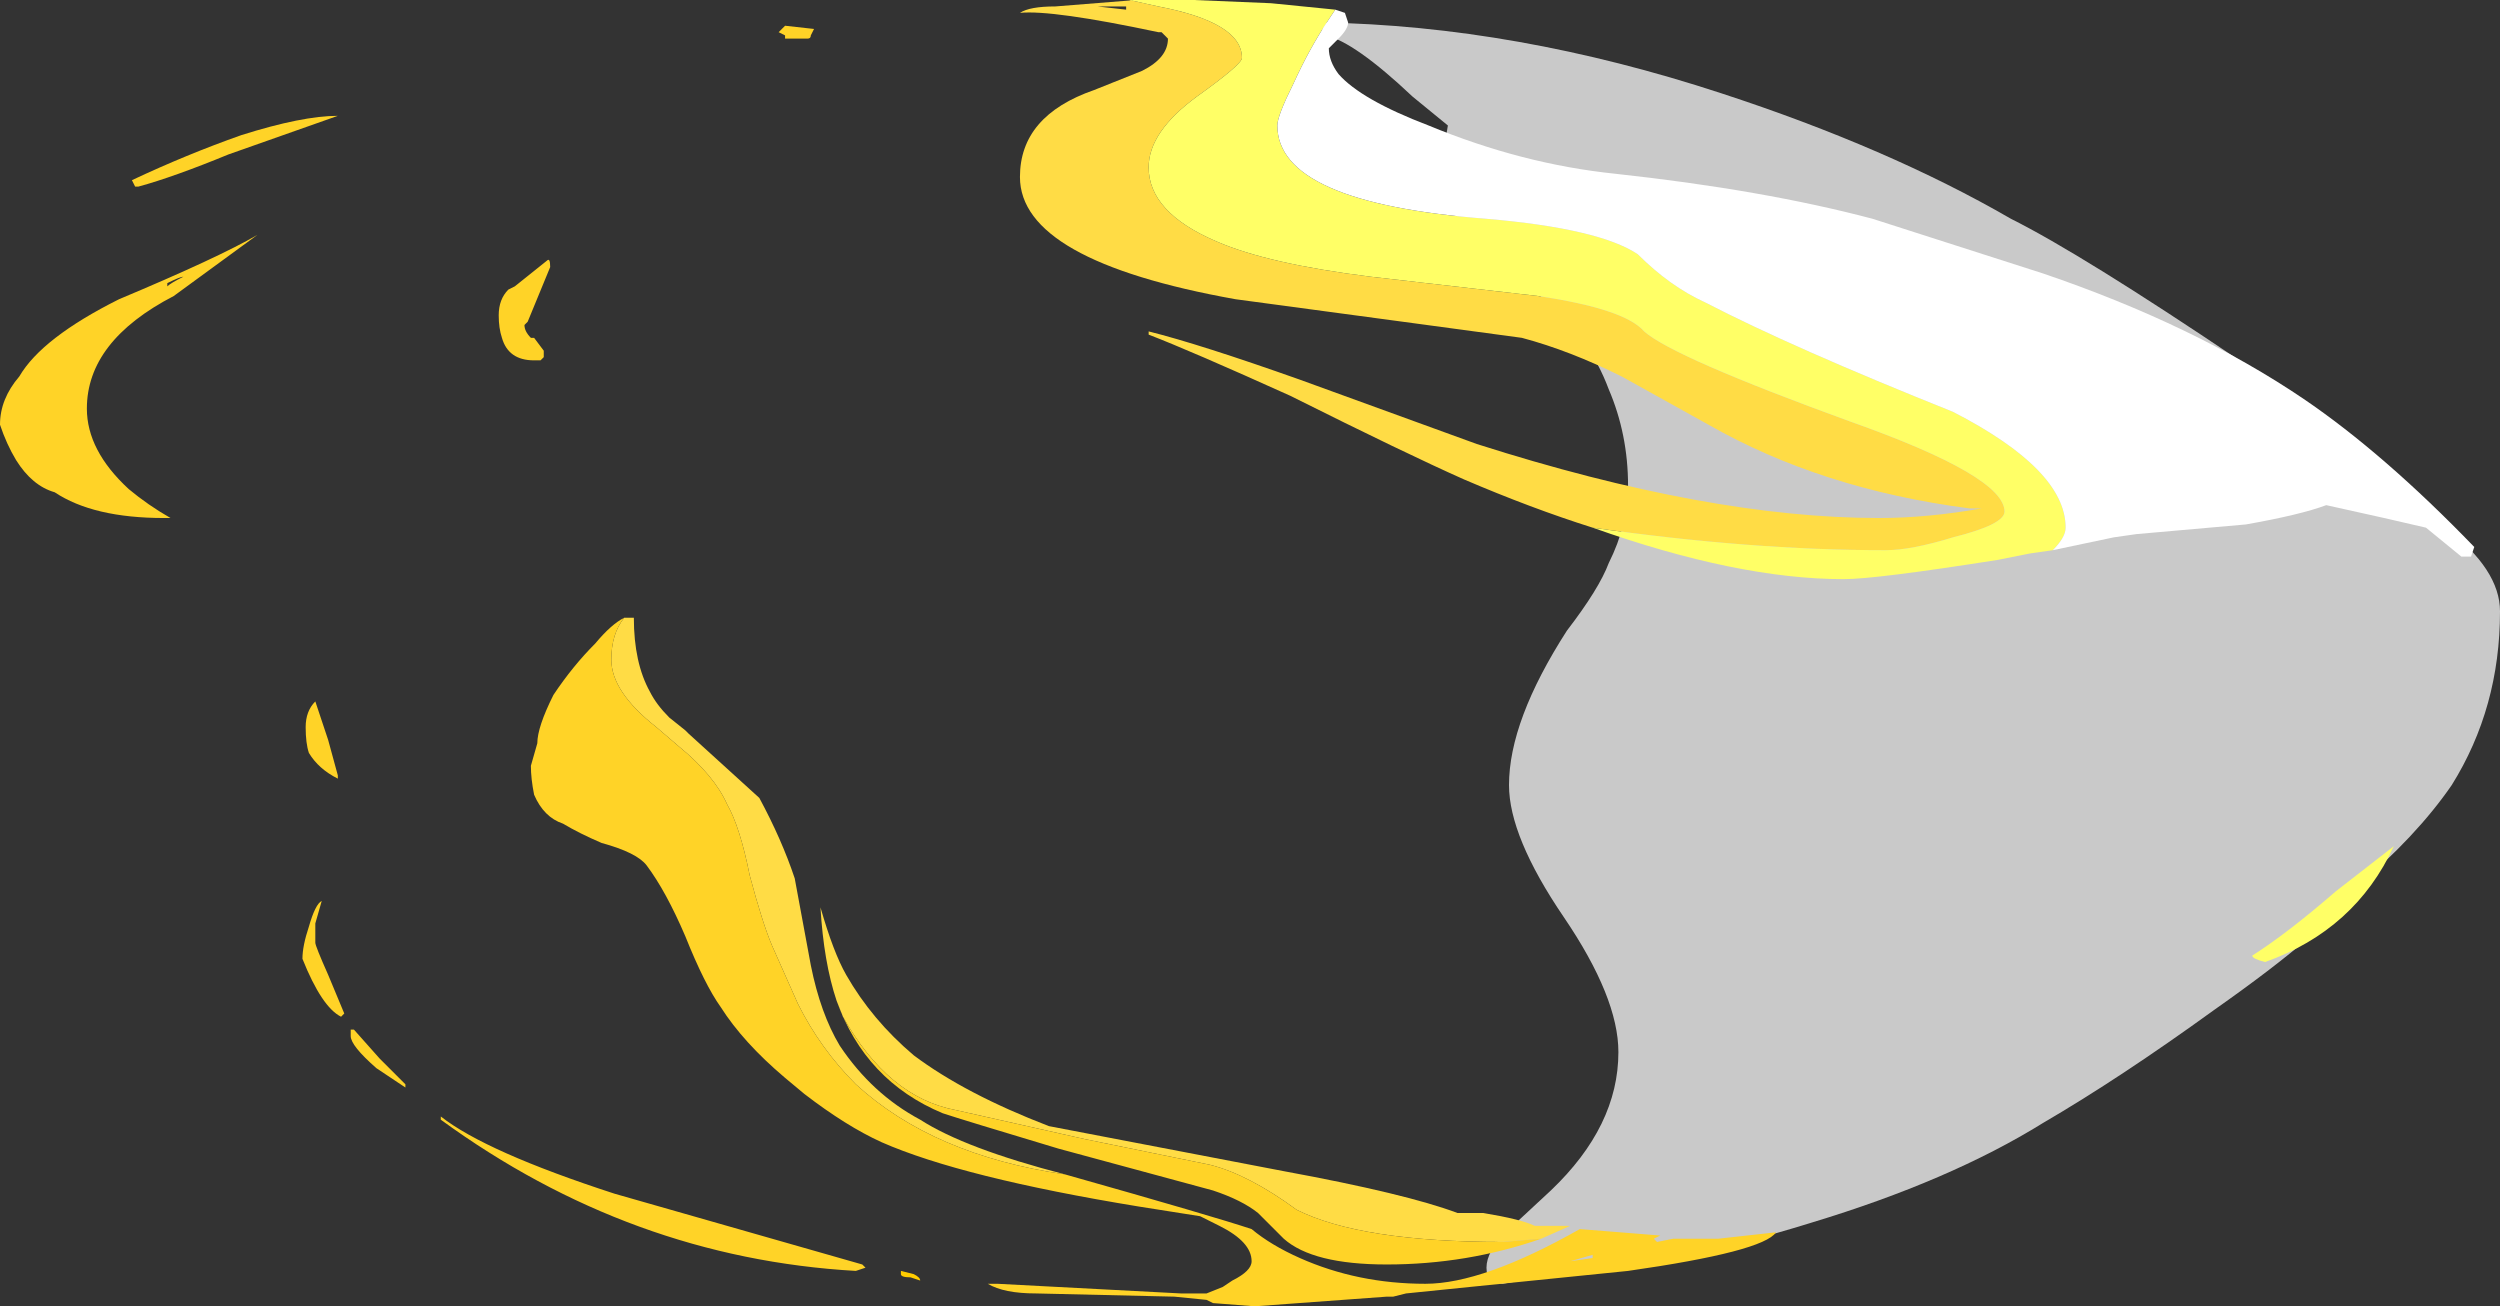 <?xml version="1.0" encoding="UTF-8" standalone="no"?>
<svg xmlns:ffdec="https://www.free-decompiler.com/flash" xmlns:xlink="http://www.w3.org/1999/xlink" ffdec:objectType="shape" height="20.3px" width="38.85px" xmlns="http://www.w3.org/2000/svg">
  <rect width="100%" height="100%" fill="#333333" stroke="none"/>
  <g transform="matrix(1.0, 0.0, 0.0, 1.0, 17.6, 20.1)">
    <path d="M17.2 -14.5 Q19.65 -12.8 20.1 -12.1 20.25 -12.0 20.4 -11.9 21.25 -11.25 21.25 -10.6 21.25 -9.1 20.5 -7.9 19.95 -7.1 19.0 -6.3 18.65 -5.7 16.8 -4.4 15.35 -3.35 14.15 -2.65 12.7 -1.75 10.55 -1.1 8.3 -0.4 6.5 -0.3 L6.35 -0.25 5.75 -0.15 Q5.5 -0.15 5.5 -0.4 5.5 -0.65 5.8 -0.95 L6.5 -1.6 Q7.55 -2.6 7.55 -3.75 7.55 -4.6 6.7 -5.85 5.85 -7.1 5.85 -7.9 5.85 -8.9 6.75 -10.3 7.25 -10.95 7.4 -11.35 7.7 -11.95 7.7 -12.55 7.7 -13.35 7.4 -14.05 7.1 -14.85 6.45 -15.4 5.0 -16.65 4.85 -17.0 4.75 -17.3 4.9 -18.15 L4.35 -18.6 Q3.45 -19.45 3.0 -19.55 L2.95 -19.55 Q2.95 -19.6 2.95 -19.7 2.95 -19.85 2.95 -19.75 5.95 -19.7 9.15 -18.65 11.75 -17.8 13.65 -16.7 14.75 -16.15 17.2 -14.5" fill="#ffffff" fill-opacity="0.737" fill-rule="evenodd" stroke="none"/>
    <path d="M7.15 -11.9 Q6.2 -12.2 5.15 -12.65 4.25 -13.05 2.45 -13.95 0.9 -14.65 0.25 -14.9 L0.25 -14.95 Q1.05 -14.75 2.6 -14.2 L5.35 -13.2 Q8.95 -12.05 11.6 -12.05 12.35 -12.05 13.2 -12.2 L13.0 -12.2 Q10.7 -12.5 8.95 -13.5 L7.6 -14.25 Q6.8 -14.65 6.05 -14.85 L4.2 -15.1 1.6 -15.45 Q-1.75 -16.05 -1.75 -17.35 -1.75 -18.3 -0.6 -18.7 L0.15 -19.0 Q0.55 -19.2 0.55 -19.5 L0.45 -19.6 0.4 -19.6 Q-1.25 -19.95 -1.75 -19.9 -1.6 -20.0 -1.2 -20.0 L0.05 -20.1 -0.05 -20.1 0.4 -20.0 Q1.7 -19.75 1.7 -19.2 1.7 -19.1 1.0 -18.6 0.25 -18.05 0.25 -17.5 0.25 -16.8 1.3 -16.35 2.1 -16.0 3.7 -15.8 L6.3 -15.5 Q7.65 -15.3 7.95 -14.95 8.4 -14.55 11.15 -13.55 13.55 -12.7 13.55 -12.15 13.55 -11.95 12.75 -11.75 12.1 -11.55 11.7 -11.55 9.6 -11.55 7.15 -11.9 M0.4 -19.95 L0.4 -19.95 M-7.9 -10.5 L-7.75 -10.5 Q-7.75 -9.8 -7.5 -9.35 -7.4 -9.15 -7.2 -8.95 L-6.95 -8.75 -6.9 -8.7 -5.8 -7.7 Q-5.45 -7.05 -5.25 -6.45 L-5.0 -5.1 Q-4.85 -4.35 -4.55 -3.85 -4.05 -3.1 -3.3 -2.7 -2.6 -2.25 -1.05 -1.85 -3.1 -2.15 -4.3 -3.25 -4.85 -3.8 -5.2 -4.5 L-5.6 -5.4 Q-5.75 -5.75 -5.95 -6.5 -6.1 -7.25 -6.3 -7.6 -6.5 -8.05 -7.05 -8.5 L-7.4 -8.8 Q-8.1 -9.35 -8.1 -9.85 -8.1 -10.25 -7.9 -10.5 M6.35 -0.85 L5.75 -0.8 Q3.55 -0.8 2.55 -1.3 1.8 -1.85 1.2 -2.0 L-0.75 -2.4 -2.75 -2.85 Q-3.8 -3.05 -4.5 -4.3 L-4.6 -4.55 Q-4.8 -5.15 -4.85 -6.0 -4.65 -5.3 -4.45 -4.95 -4.05 -4.25 -3.4 -3.7 -2.6 -3.1 -1.3 -2.6 L2.35 -1.9 Q4.25 -1.55 5.05 -1.25 L5.45 -1.25 Q6.05 -1.15 6.25 -1.05 L6.8 -1.05 6.35 -0.85 M-0.1 -20.0 L-0.55 -20.0 -0.1 -19.95 -0.1 -20.0" fill="#ffdc45" fill-rule="evenodd" stroke="none"/>
    <path d="M3.15 -19.95 L3.05 -19.8 Q2.75 -19.35 2.5 -18.8 2.25 -18.3 2.25 -18.15 2.25 -16.95 5.5 -16.7 7.25 -16.55 7.85 -16.15 8.35 -15.65 8.9 -15.4 10.25 -14.7 12.75 -13.7 14.5 -12.8 14.5 -11.9 14.5 -11.75 14.3 -11.55 L13.95 -11.5 13.45 -11.4 Q11.55 -11.1 11.05 -11.1 9.4 -11.1 7.15 -11.9 9.6 -11.55 11.7 -11.55 12.1 -11.55 12.75 -11.75 13.55 -11.95 13.55 -12.15 13.55 -12.7 11.15 -13.55 8.4 -14.55 7.95 -14.95 7.65 -15.3 6.3 -15.5 L3.7 -15.8 Q2.1 -16.0 1.3 -16.35 0.25 -16.8 0.25 -17.5 0.25 -18.05 1.0 -18.6 1.7 -19.1 1.7 -19.2 1.7 -19.75 0.4 -20.0 L-0.05 -20.1 0.05 -20.1 0.95 -20.1 2.15 -20.05 3.15 -19.95 M18.7 -6.25 L19.6 -6.95 Q19.0 -5.65 17.6 -5.15 17.4 -5.2 17.4 -5.25 17.95 -5.6 18.7 -6.25" fill="#ffff66" fill-rule="evenodd" stroke="none"/>
    <path d="M3.15 -19.95 L3.3 -19.9 3.35 -19.75 Q3.35 -19.65 3.2 -19.5 L3.05 -19.35 Q3.05 -19.15 3.2 -18.95 3.55 -18.55 4.6 -18.15 6.05 -17.55 7.5 -17.4 9.8 -17.15 11.5 -16.7 L14.15 -15.85 Q16.5 -15.05 18.2 -13.9 19.45 -13.05 20.85 -11.6 L20.8 -11.45 20.65 -11.45 20.1 -11.9 19.45 -12.05 18.55 -12.25 Q18.15 -12.1 17.3 -11.95 L15.6 -11.8 15.25 -11.75 14.3 -11.55 Q14.5 -11.75 14.5 -11.9 14.5 -12.8 12.75 -13.7 10.25 -14.7 8.9 -15.4 8.35 -15.65 7.85 -16.15 7.25 -16.55 5.5 -16.7 2.25 -16.95 2.25 -18.15 2.25 -18.3 2.5 -18.8 2.75 -19.35 3.05 -19.8 L3.15 -19.95" fill="#ffffff" fill-rule="evenodd" stroke="none"/>
    <path d="M-3.6 -0.3 L-3.6 -0.35 -3.4 -0.3 Q-3.3 -0.25 -3.3 -0.2 L-3.45 -0.25 Q-3.6 -0.25 -3.6 -0.3" fill="#ffcc00" fill-rule="evenodd" stroke="none"/>
    <path d="M-1.05 -1.85 Q1.25 -1.2 1.85 -1.0 2.15 -0.75 2.6 -0.55 3.5 -0.15 4.55 -0.15 5.45 -0.15 6.95 -1.0 L8.2 -0.9 8.1 -0.85 8.15 -0.8 8.4 -0.85 9.1 -0.85 10.0 -0.95 Q9.8 -0.65 7.7 -0.35 L4.25 0.0 4.05 0.05 3.95 0.05 1.9 0.2 1.25 0.15 1.15 0.1 0.65 0.05 -1.5 0.0 Q-2.0 0.0 -2.25 -0.15 L-2.1 -0.15 0.75 0.0 1.15 0.0 1.4 -0.1 1.55 -0.2 Q1.85 -0.35 1.85 -0.5 1.85 -0.8 1.35 -1.05 L1.05 -1.2 0.1 -1.35 Q-2.65 -1.8 -3.9 -2.35 -4.45 -2.6 -5.1 -3.1 L-5.4 -3.35 Q-6.05 -3.9 -6.4 -4.45 -6.65 -4.8 -6.95 -5.55 -7.25 -6.25 -7.55 -6.65 -7.7 -6.85 -8.25 -7.0 -8.6 -7.15 -8.85 -7.3 -9.15 -7.4 -9.3 -7.75 -9.35 -8.0 -9.35 -8.2 L-9.25 -8.55 Q-9.25 -8.8 -9.0 -9.3 -8.7 -9.75 -8.35 -10.1 -8.1 -10.4 -7.9 -10.5 -8.1 -10.25 -8.1 -9.85 -8.1 -9.35 -7.4 -8.8 L-7.05 -8.5 Q-6.5 -8.05 -6.3 -7.6 -6.1 -7.25 -5.95 -6.5 -5.75 -5.75 -5.6 -5.4 L-5.2 -4.5 Q-4.85 -3.8 -4.3 -3.25 -3.1 -2.15 -1.05 -1.85 M6.35 -0.85 Q5.2 -0.45 3.95 -0.45 2.8 -0.45 2.35 -0.85 L1.95 -1.25 Q1.7 -1.45 1.25 -1.6 L-1.15 -2.25 Q-2.65 -2.7 -2.95 -2.8 -4.15 -3.3 -4.6 -4.55 L-4.5 -4.3 Q-3.8 -3.05 -2.75 -2.85 L-0.75 -2.4 1.2 -2.0 Q1.8 -1.85 2.55 -1.3 3.55 -0.8 5.75 -0.8 L6.35 -0.85 M6.8 -0.5 L7.15 -0.55 7.15 -0.6 6.8 -0.5 M-9.05 -15.95 L-9.4 -15.1 -9.45 -15.05 Q-9.45 -14.95 -9.35 -14.85 L-9.3 -14.85 -9.15 -14.65 -9.15 -14.55 -9.2 -14.5 -9.3 -14.5 Q-9.7 -14.5 -9.8 -14.85 -9.85 -15.0 -9.85 -15.2 -9.85 -15.45 -9.7 -15.6 L-9.6 -15.65 -9.1 -16.05 Q-9.05 -16.1 -9.05 -15.95 M-5.05 -19.5 L-5.4 -19.5 -5.4 -19.55 -5.5 -19.6 -5.4 -19.7 -4.95 -19.65 -5.0 -19.55 Q-5.0 -19.5 -5.05 -19.5 M-12.35 -18.3 L-14.05 -17.7 Q-14.9 -17.35 -15.45 -17.2 L-15.5 -17.2 -15.55 -17.3 Q-14.7 -17.7 -13.85 -18.0 -12.9 -18.3 -12.35 -18.3 M-15.95 -15.0 L-15.95 -15.0 M-15.0 -15.7 L-15.0 -15.65 Q-14.95 -15.7 -14.75 -15.8 -14.8 -15.8 -15.0 -15.7 M-15.75 -15.45 Q-14.2 -16.1 -13.6 -16.45 L-14.9 -15.5 Q-16.25 -14.8 -16.25 -13.75 -16.25 -13.1 -15.6 -12.5 -15.3 -12.25 -14.95 -12.05 L-15.05 -12.05 Q-16.15 -12.05 -16.75 -12.45 -17.1 -12.55 -17.35 -12.95 -17.5 -13.2 -17.6 -13.5 -17.6 -13.9 -17.3 -14.25 -16.95 -14.85 -15.75 -15.45 M-12.35 -8.0 Q-12.65 -8.15 -12.8 -8.4 -12.85 -8.55 -12.85 -8.8 -12.85 -9.05 -12.7 -9.2 L-12.5 -8.6 -12.35 -8.05 -12.35 -8.0 M-12.6 -6.1 L-12.7 -5.75 -12.7 -5.45 Q-12.7 -5.4 -12.5 -4.95 L-12.25 -4.35 -12.3 -4.3 Q-12.6 -4.45 -12.9 -5.2 -12.9 -5.4 -12.8 -5.7 -12.7 -6.05 -12.6 -6.1 M-12.1 -4.1 L-11.7 -3.65 -11.3 -3.25 -11.3 -3.2 -11.75 -3.5 Q-12.15 -3.85 -12.15 -4.0 L-12.15 -4.1 -12.1 -4.1 M-10.75 -2.75 Q-10.05 -2.2 -8.05 -1.55 L-4.2 -0.45 -4.15 -0.4 -4.3 -0.35 Q-7.8 -0.55 -10.75 -2.7 L-10.75 -2.75" fill="#ffd327" fill-rule="evenodd" stroke="none"/>
  </g>
</svg>
